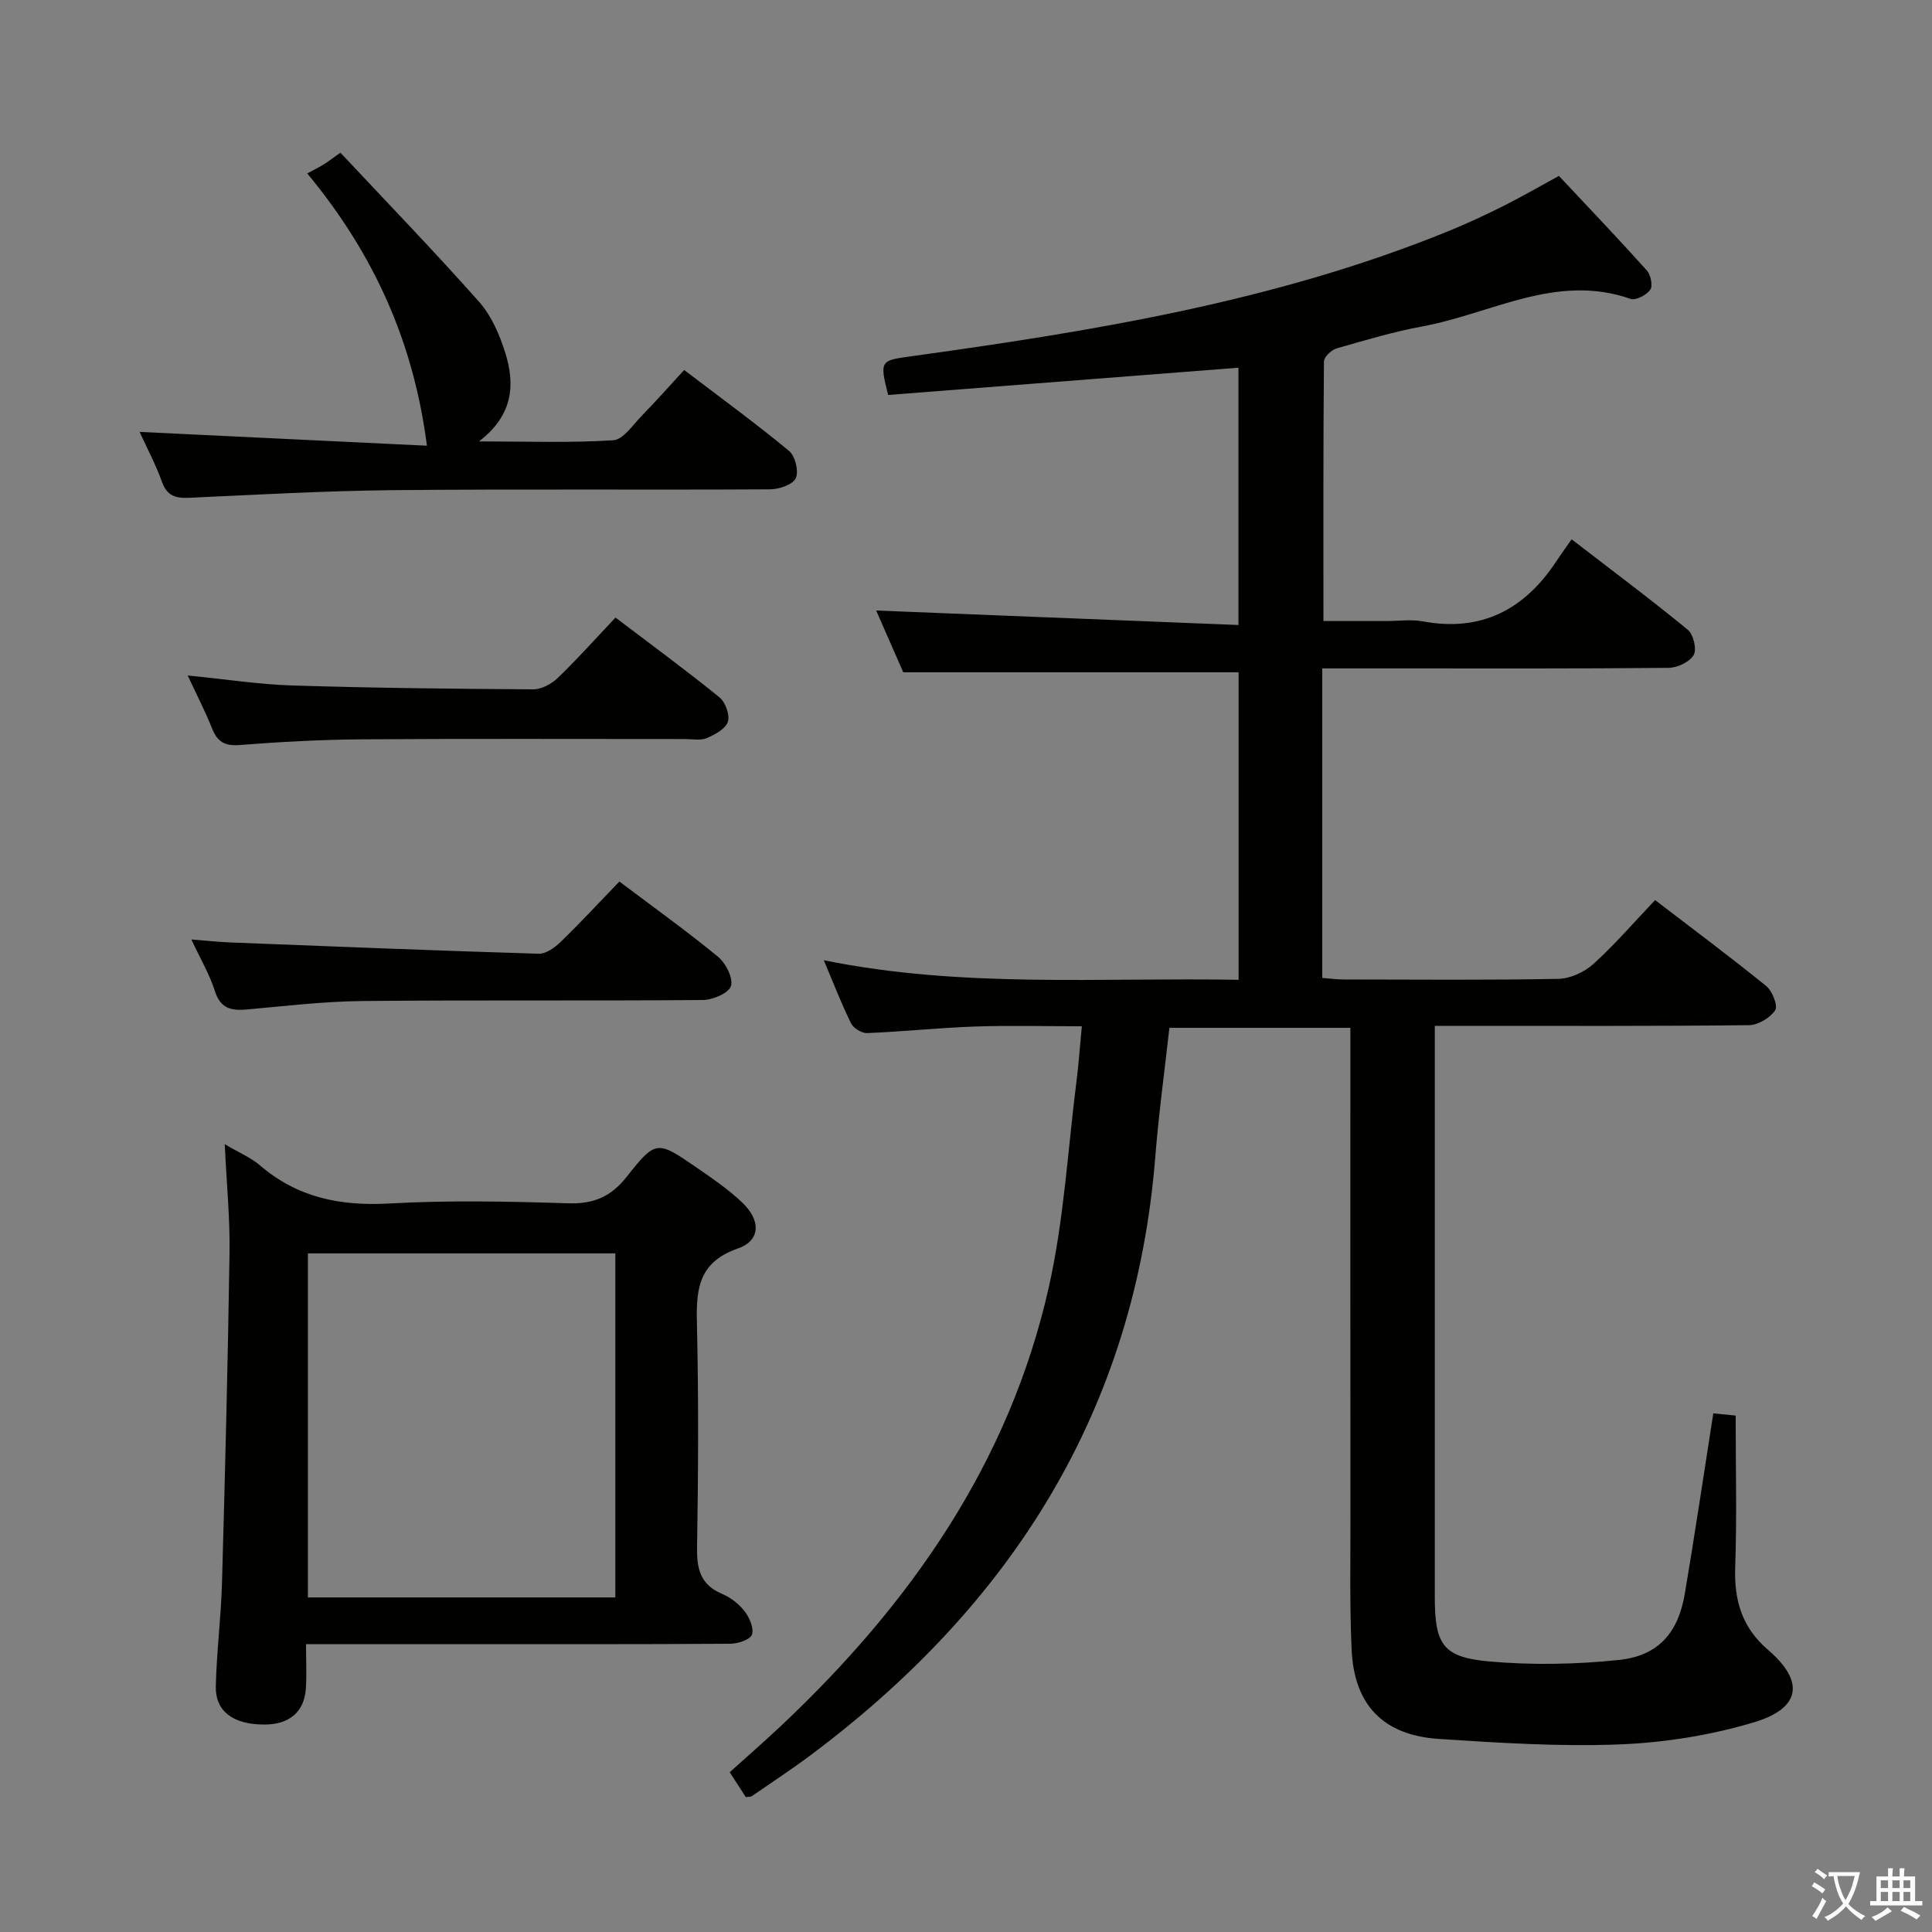 <svg enable-background="new 0 0 400 400" viewBox="0 0 400 400" xmlns="http://www.w3.org/2000/svg"><rect x="0" y="0" width="400" height="400" fill="#808080" stroke="none"/><path d="m377.9 391.2c-.2.3-.4.5-.6.8-.7-.6-1.4-1-2.2-1.5.2-.3.4-.5.5-.8.6.4 1.4.8 2.3 1.5zm-1.8 6.1c-.2-.2-.5-.4-.9-.6.4-.6.8-1.2 1.2-1.9s.7-1.3.9-1.9c.3.3.5.5.8.7-.7 1.3-1.4 2.6-2 3.7zm2.2-9c-.3.3-.5.5-.6.8-.6-.6-1.3-1.1-2-1.5.3-.3.5-.5.6-.7.6.5 1.3.9 2 1.4zm.3.2v-.9h2 4.5c-.3 1.3-.6 2.5-1 3.6s-.9 2.1-1.4 3c.4.5 1 1 1.6 1.4s1.2.8 1.9 1.1c-.3.2-.5.4-.8.8-.4-.3-1-.7-1.6-1.2s-1.2-1.1-1.6-1.6c-.5.6-1.1 1.1-1.7 1.6s-1.4.9-2.1 1.4c-.1-.3-.3-.5-.7-.8.6-.2 1.2-.5 1.9-1s1.4-1.1 2-1.8c-.5-.8-.9-1.6-1.2-2.5s-.6-2-.8-3.2c-.4.1-.7.1-1 .1zm2.5 2.7c.3 1 .7 1.7 1 2.2.3-.5.6-1.1 1-2s.6-1.9.9-3h-3.2-.4c.1.9.3 1.8.7 2.8z" fill="#fbfcfa"/><path d="m396.5 388.5v1.5 3.6h1.5v.9c-.4 0-1 0-1.7 0h-7.9c-.5 0-.9 0-1.2 0v-.9h1.3v-3.5c0-.7 0-1.2 0-1.6h2.4c0-.8 0-1.4 0-1.7h1c0 .3-.1.8-.1 1.7h1.5c0-.8 0-1.4 0-1.7h1c0 .3-.1.9-.1 1.7zm-8.2 9.2c-.2-.3-.5-.5-.8-.8.8-.3 1.4-.6 1.9-.9s1-.7 1.4-1.1c.3.3.6.5.9.8-1.6 1-2.8 1.6-3.4 2zm2.6-6.8v-1.6h-1.5v1.6zm0 2.7v-1.9h-1.5v1.9zm2.4-2.7v-1.6h-1.5v1.6zm0 2.7v-1.9h-1.5v1.9zm.2 2 .7-.8c.4.2.9.5 1.6.8s1.3.7 1.8 1c-.3.3-.5.5-.8.8-.4-.3-1.5-1-3.3-1.8zm2-4.7v-1.6h-1.4v1.6zm0 2.7v-1.9h-1.4v1.9z" fill="#fbfcfa"/><g fill="#010100"><path d="m154.42 372.08c-.99-1.52-2.04-3.16-3.34-5.16 3.69-3.33 7.29-6.46 10.76-9.73 26.68-25.17 47.12-54.35 55.29-90.62 3.16-14.03 3.95-28.59 5.77-42.92.44-3.44.67-6.91 1.08-11.17-7.58 0-14.83-.2-22.07.05-7.46.26-14.9 1.05-22.37 1.36-1.12.05-2.84-1.01-3.34-2.02-1.98-4-3.58-8.19-5.64-13.06 28.75 5.83 57.17 3.53 85.88 4.05 0-21.52 0-42.59 0-63.67-22.87 0-45.75 0-69.43 0-1.72-3.92-3.83-8.73-5.61-12.79 24.77.99 49.67 1.98 75.01 3 0-18.47 0-35.67 0-53.27-24.46 1.9-48.57 3.78-72.53 5.64-1.78-7.03-1.59-7.12 4.37-7.95 38.03-5.26 75.87-11.39 111.72-26 3.85-1.57 7.62-3.34 11.34-5.2 3.71-1.86 7.3-3.94 11.45-6.2 6.04 6.45 12.22 12.91 18.19 19.56.81.91 1.29 3.2.72 4-.77 1.1-3.01 2.28-4.08 1.9-15.35-5.38-28.82 3.07-43.05 5.69-6.02 1.11-11.93 2.87-17.82 4.57-1.08.31-2.6 1.77-2.61 2.71-.16 17.62-.11 35.24-.11 53.73h13.04c2.5 0 5.07-.38 7.49.06 12.23 2.28 21.16-2.48 27.76-12.53.91-1.39 1.9-2.74 3.1-4.45 8.68 6.69 16.51 12.53 24.05 18.73 1.17.96 1.9 4.06 1.22 5.23-.84 1.44-3.37 2.63-5.18 2.65-18.83.19-37.66.12-56.49.12-4.96 0-9.92 0-15.23 0v64.08c1.56.12 3 .32 4.43.32 14.83.02 29.66.16 44.49-.13 2.47-.05 5.38-1.42 7.25-3.11 4.42-4.01 8.34-8.57 12.74-13.2 7.82 6 15.54 11.74 23.01 17.8 1.26 1.02 2.46 4.1 1.86 5-1.05 1.58-3.52 3.07-5.41 3.1-19.49.22-38.99.14-58.49.14-1.97 0-3.94 0-6.58 0v5.76 112.47c0 9.84 1.64 12.51 11.31 13.37 8.86.78 17.93.61 26.78-.31 8.17-.85 12.3-5.61 13.67-13.7 2.07-12.25 3.89-24.54 5.9-37.36 1.68.17 3.36.33 4.63.46 0 10.71.26 21.02-.09 31.3-.24 6.92 1.32 12.51 6.83 17.24 7.59 6.52 6.75 12.07-2.96 14.97-8.95 2.68-18.48 4.2-27.82 4.57-12.43.49-24.94-.32-37.37-1.13-11.55-.75-17.57-7.02-18.1-18.46-.4-8.65-.24-17.32-.25-25.98-.02-32.16-.01-64.32-.01-96.48 0-1.97 0-3.94 0-6.31-12.68 0-24.91 0-37.47 0-.99 8.9-2.21 17.79-2.92 26.71-4.18 52.53-29.75 92.72-71.21 123.77-3.99 2.99-8.17 5.73-12.28 8.56-.23.18-.62.13-1.28.24z"/><path d="m46.53 236.89c3.12 1.85 5.47 2.81 7.3 4.39 7.79 6.7 16.69 8.46 26.8 7.89 12.29-.69 24.66-.43 36.97-.04 5.31.17 8.88-1.33 12.21-5.56 5.97-7.58 6.28-7.42 14.3-1.92 3.28 2.25 6.61 4.54 9.49 7.25 3.94 3.7 3.93 7.93-.82 9.58-8.74 3.04-8.64 9.22-8.47 16.51.34 15.15.25 30.32.01 45.48-.07 4.43.74 7.65 5.15 9.51 1.78.75 3.51 2.09 4.69 3.61 1.01 1.31 1.98 3.54 1.52 4.84-.38 1.06-2.91 1.88-4.5 1.89-19.16.13-38.32.08-57.48.08-9.81 0-19.62 0-30.34 0 0 3.29.15 6.22-.03 9.13-.31 4.92-3.43 7.54-8.68 7.52-6.34-.02-10.08-2.72-9.97-7.89.16-7.14 1.08-14.26 1.28-21.41.64-22.78 1.22-45.57 1.56-68.36.11-7.1-.6-14.23-.99-22.5zm80.87 93.84c0-23.72 0-47.39 0-71.23-21.31 0-42.37 0-63.65 0v71.23z"/><path d="m28.9 89.42c20.31.98 40.17 1.93 59.49 2.86-2.74-21.26-10.79-39.47-24.78-56.38 1.35-.73 2.4-1.24 3.39-1.84.84-.51 1.61-1.13 3.48-2.45 9.58 10.23 19.38 20.36 28.72 30.89 2.55 2.87 4.24 6.81 5.41 10.54 2.03 6.5 1.73 12.84-5.44 18.35 10.12 0 18.99.33 27.8-.24 2.07-.13 4.06-3.19 5.9-5.07 2.9-2.97 5.65-6.08 8.78-9.48 7.66 5.84 14.87 11.09 21.73 16.77 1.27 1.05 2.04 4.24 1.37 5.65-.64 1.34-3.46 2.28-5.32 2.29-25.97.15-51.94-.08-77.91.17-14.11.14-28.21.93-42.31 1.58-2.82.13-4.63-.35-5.68-3.31-1.27-3.55-3.07-6.91-4.63-10.33z"/><path d="m38.86 139.85c7.8.77 14.71 1.85 21.64 2.07 16.62.52 33.26.7 49.89.8 1.71.01 3.8-1.11 5.09-2.36 4.06-3.91 7.82-8.13 11.95-12.5 7.61 5.78 14.7 10.97 21.52 16.51 1.24 1 2.2 3.67 1.75 5.07-.48 1.47-2.68 2.65-4.37 3.38-1.28.54-2.95.19-4.45.19-22.31.01-44.63-.1-66.94.06-8.47.06-16.95.53-25.39 1.18-3.06.24-4.55-.71-5.64-3.42-1.41-3.54-3.16-6.92-5.05-10.98z"/><path d="m128.24 182.51c7.25 5.47 14.02 10.31 20.43 15.59 1.6 1.32 3.17 4.41 2.67 6.05-.45 1.46-3.76 2.88-5.82 2.89-23.48.2-46.96-.02-70.44.21-7.95.08-15.89 1.02-23.82 1.74-3.28.3-5.59-.08-6.77-3.8-1.08-3.44-2.98-6.62-4.87-10.68 3.11.24 5.63.52 8.16.62 21.25.83 42.5 1.69 63.75 2.33 1.51.05 3.35-1.28 4.56-2.46 4.05-3.92 7.89-8.08 12.15-12.49z"/></g></svg>